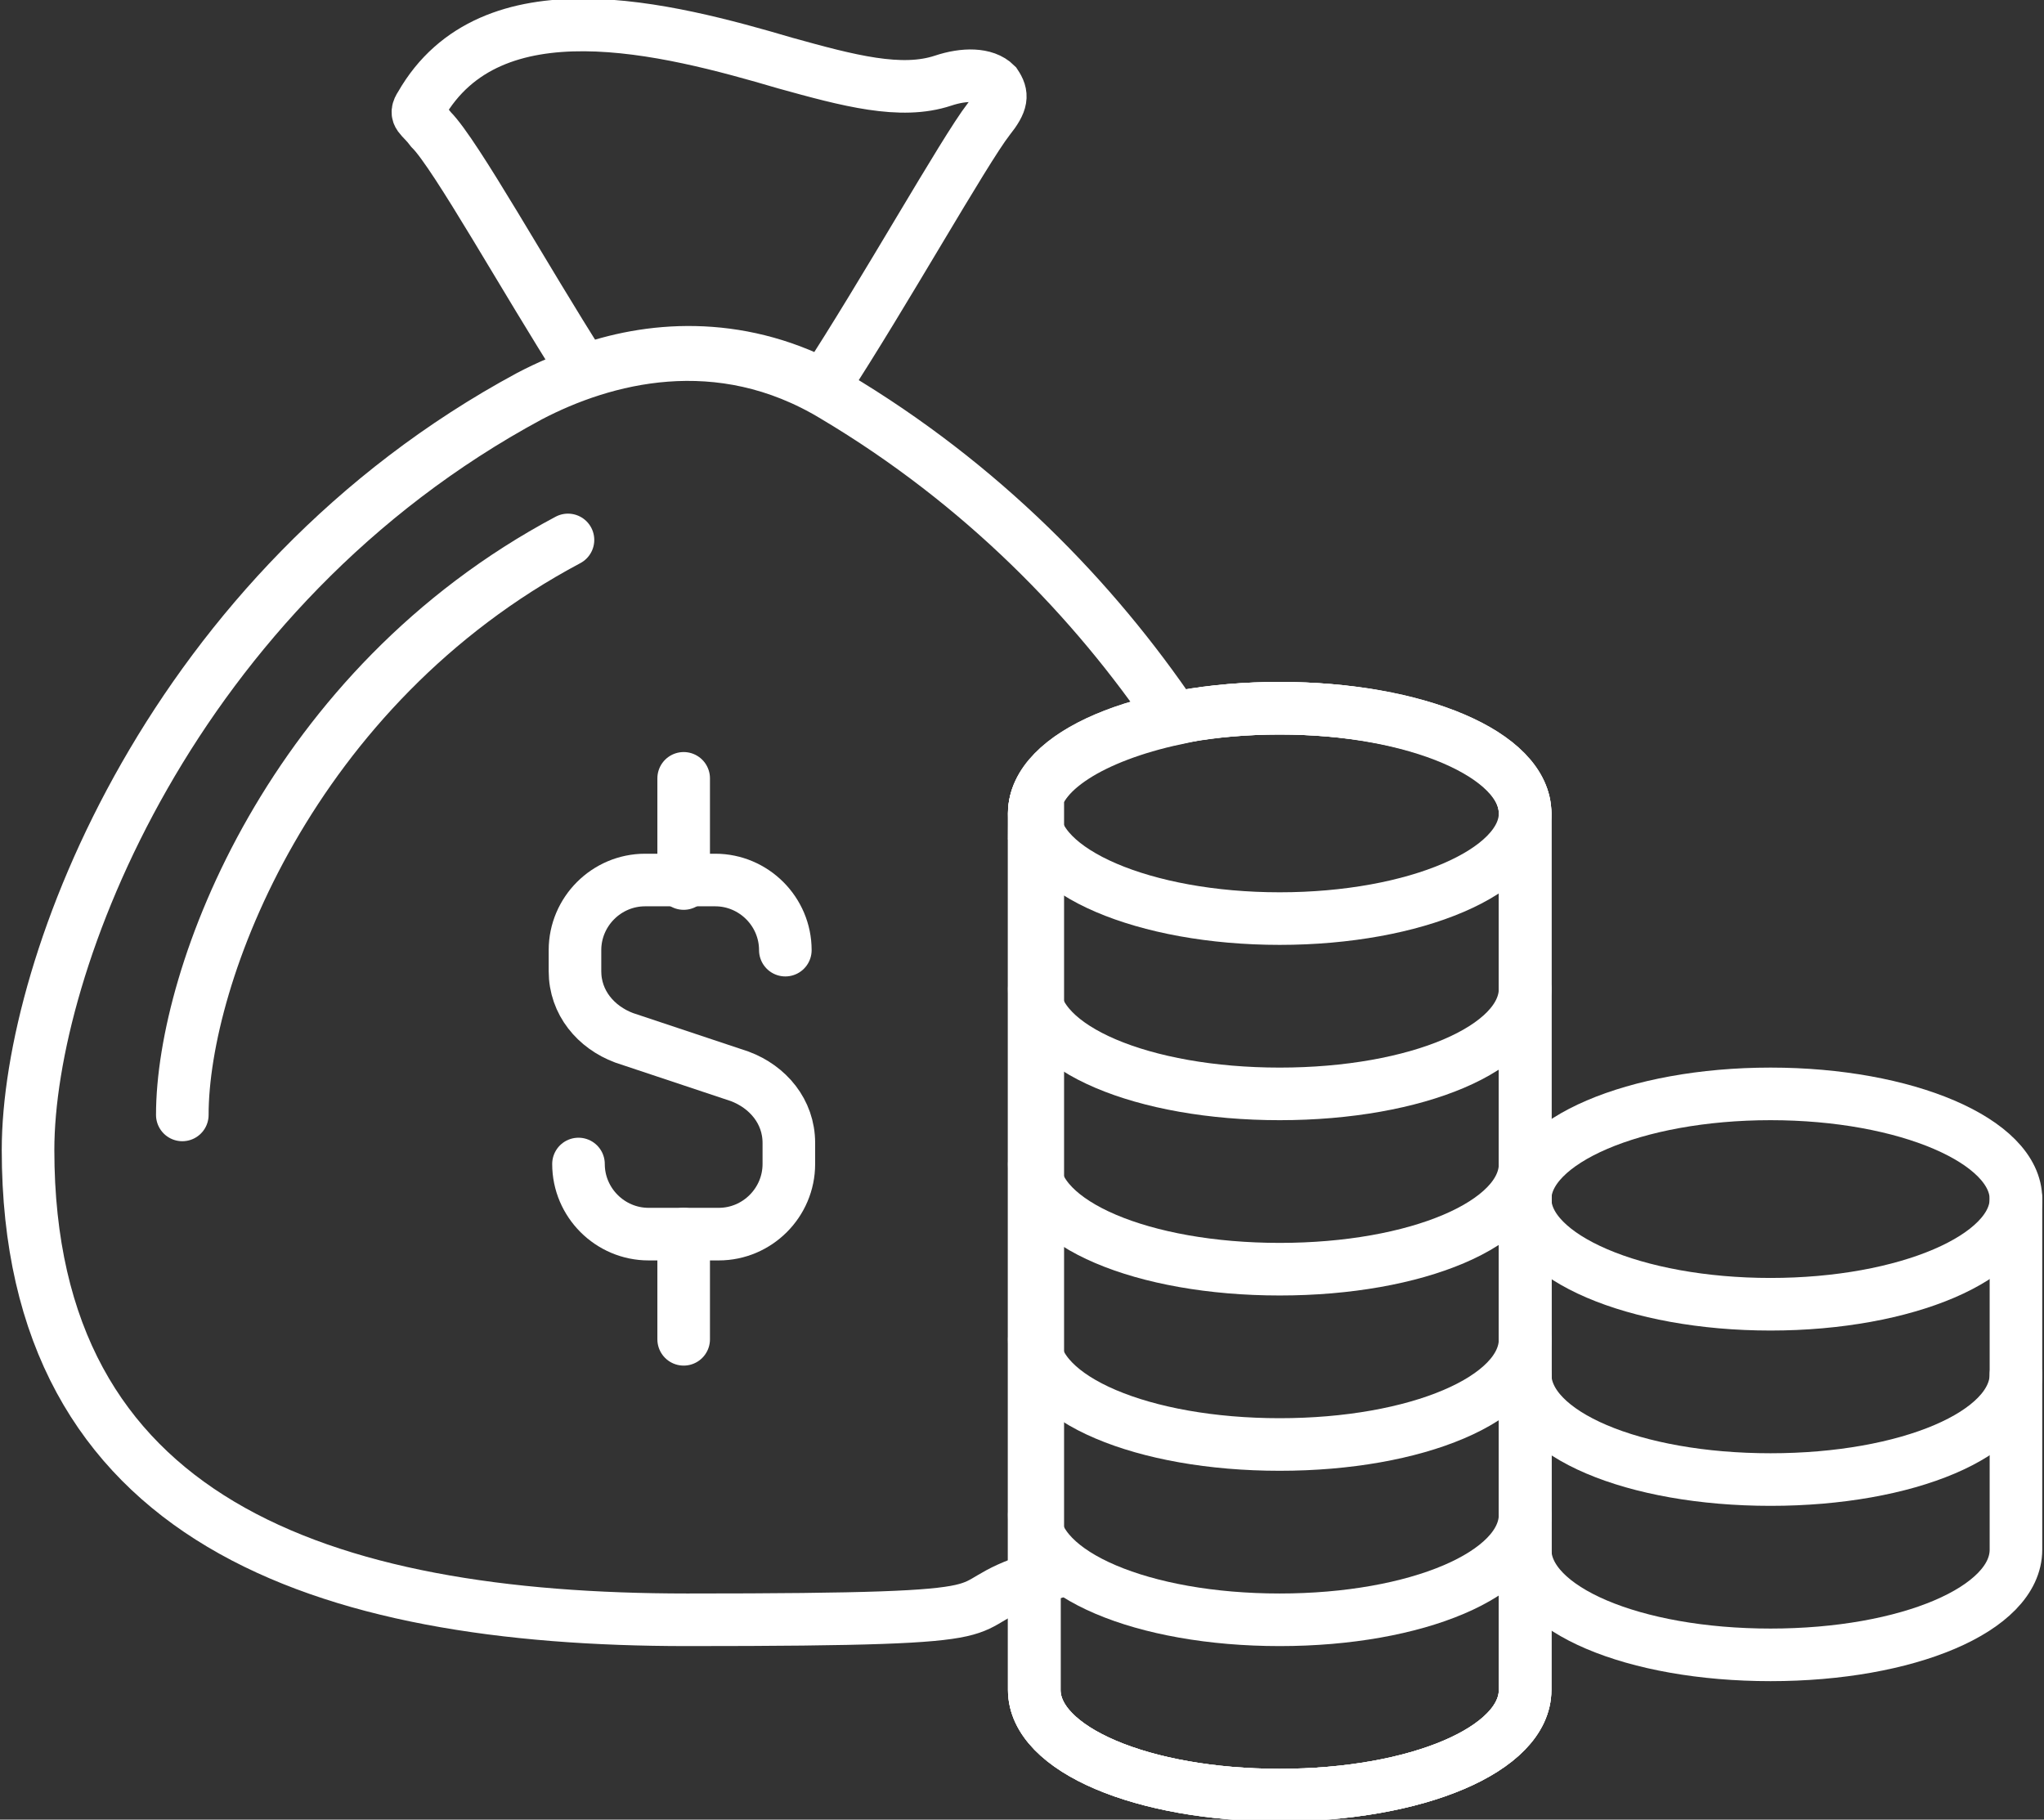 <?xml version="1.0" encoding="UTF-8"?> <svg xmlns="http://www.w3.org/2000/svg" id="Layer_2" data-name="Layer 2" viewBox="0 0 58.3 51.9"><rect x="0" y="0" width="58.3" height="51.9" fill="#333333" stroke="none"/><defs><style> .cls-1 { fill: none; stroke: #fff; stroke-linecap: round; stroke-miterlimit: 10; stroke-width: 1.5px; } </style></defs><g id="Layer_1-2" data-name="Layer 1"><g><g><g><path class="cls-1" d="M16.6,10.6c1.9-.7,4.4-.9,6.9,.4,1.7-2.6,4-6.7,4.7-7.6,.4-.5,.4-.7,.2-1-.3-.3-.9-.3-1.5-.1-1.2,.4-2.7,0-4.5-.5-3.4-1-8.4-2.3-10.4,1.2-.2,.3,0,.3,.3,.7,.7,.7,2.7,4.3,4.3,6.8Z"></path><path class="cls-1" d="M16.2,15.4c-7.9,4.2-11,12.4-11,16.4"></path><g><path class="cls-1" d="M16.5,33.2h0c0,1.1,.9,2,2,2h2c1.1,0,2-.9,2-2v-.6c0-.9-.6-1.6-1.4-1.9l-3.3-1.1c-.8-.3-1.4-1-1.4-1.9v-.6c0-1.1,.9-2,2-2h2c1.1,0,2,.9,2,2h0"></path><line class="cls-1" x1="19.5" y1="25.2" x2="19.5" y2="22.2"></line><line class="cls-1" x1="19.5" y1="35.2" x2="19.5" y2="38.2"></line></g><path class="cls-1" d="M29.5,23.2c0-1.2,1.7-2.2,4-2.7-2.3-3.4-5.5-6.7-9.7-9.2-3.3-2-6.6-1.1-8.7,0C4.9,16.8,.8,27.5,.8,32.8c0,10.6,8.4,13.4,18.8,13.4s7.1-.3,10-1.2V23.2Z"></path></g><g><path class="cls-1" d="M36.5,20.2c-3.9,0-7,1.3-7,3v25c0,1.7,3.1,3,7,3s7-1.3,7-3V23.2c0-1.7-3.1-3-7-3Z"></path><path class="cls-1" d="M29.5,23.2v5c0,1.7,3.1,3,7,3s7-1.3,7-3v-5"></path><path class="cls-1" d="M29.5,28.2v5c0,1.7,3.1,3,7,3s7-1.3,7-3v-5"></path><path class="cls-1" d="M29.5,33.2v5c0,1.7,3.1,3,7,3s7-1.3,7-3v-5"></path><path class="cls-1" d="M29.5,38.2v5c0,1.7,3.1,3,7,3s7-1.3,7-3v-5"></path><path class="cls-1" d="M29.5,43.2v5c0,1.7,3.1,3,7,3s7-1.3,7-3v-5"></path><ellipse class="cls-1" cx="36.5" cy="23.2" rx="7" ry="3"></ellipse><path class="cls-1" d="M43.5,34.2v5c0,1.7,3.1,3,7,3s7-1.3,7-3v-5"></path><path class="cls-1" d="M43.5,39.2v5c0,1.7,3.1,3,7,3s7-1.3,7-3v-5"></path><ellipse class="cls-1" cx="50.5" cy="34.2" rx="7" ry="3"></ellipse></g></g><path class="cls-1" d="M36.5,20.2c-3.9,0-7,1.3-7,3v25c0,1.7,3.1,3,7,3s7-1.3,7-3V23.2c0-1.7-3.1-3-7-3Z"></path></g></g></svg> 
